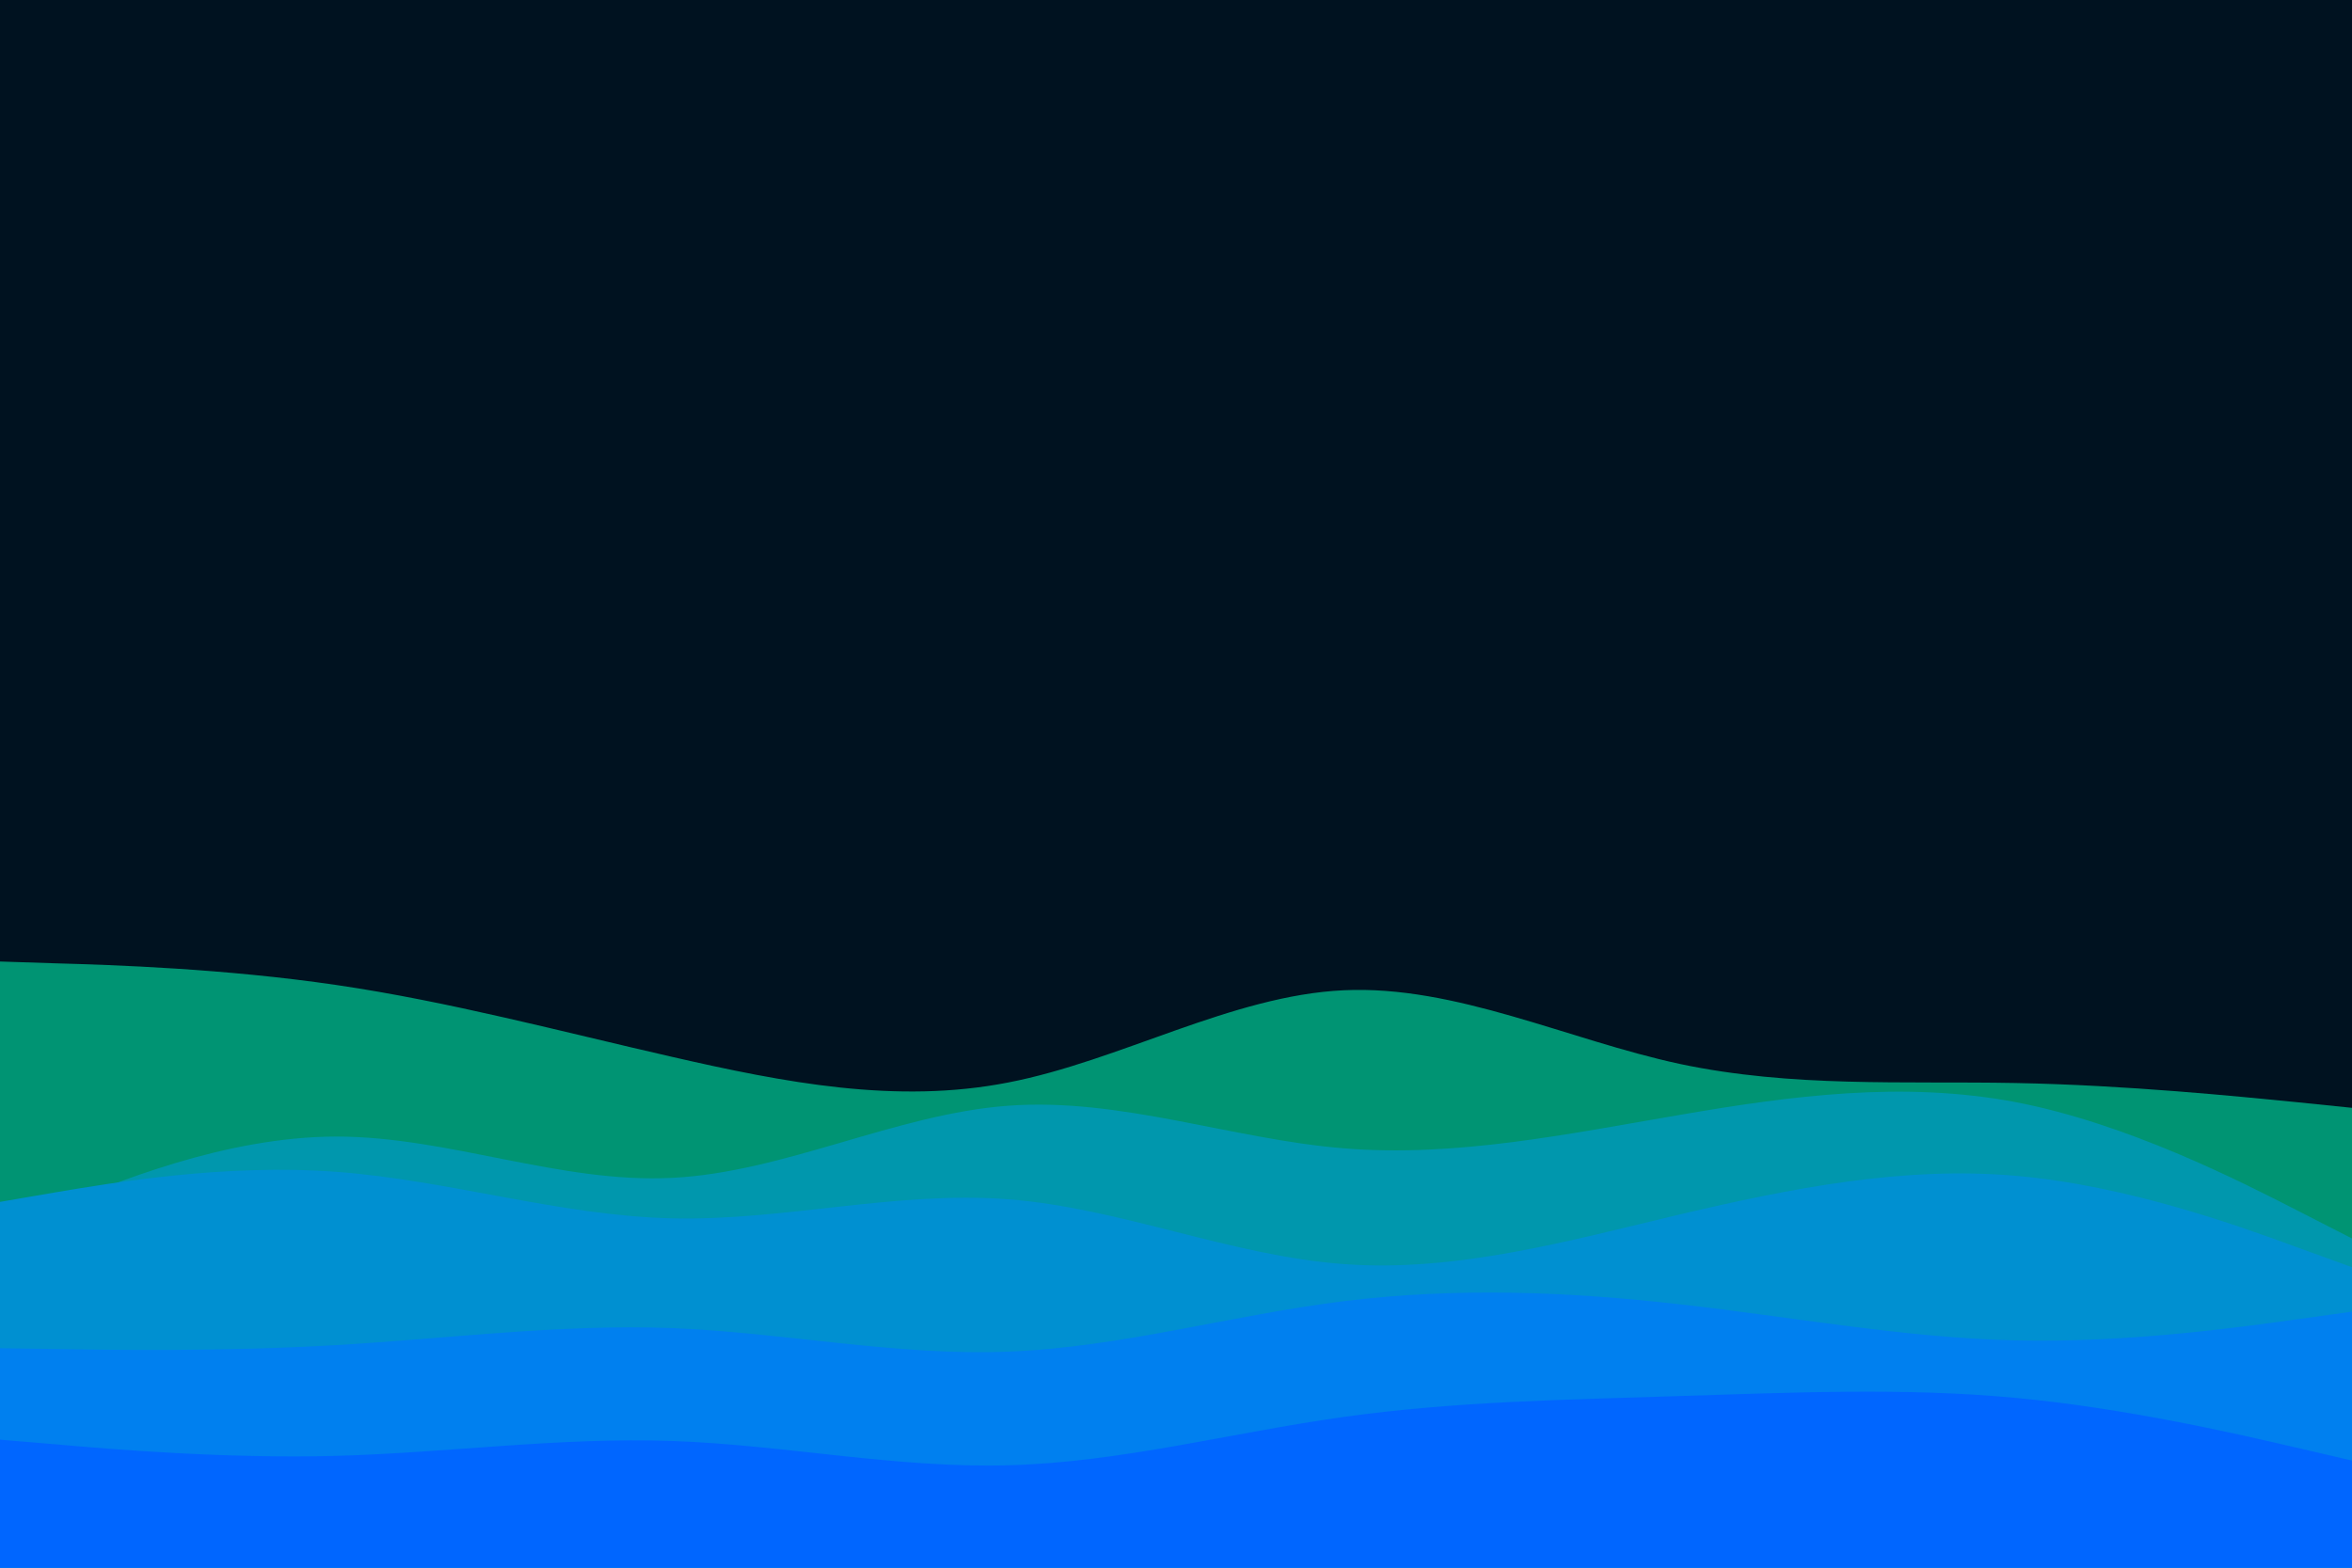 <svg id="visual" viewBox="0 0 900 600" width="900" height="600" xmlns="http://www.w3.org/2000/svg" xmlns:xlink="http://www.w3.org/1999/xlink" version="1.1"><rect x="0" y="0" width="900" height="600" fill="#001220"></rect><path d="M0 368L21.5 368.7C43 369.3 86 370.7 128.8 377C171.7 383.3 214.3 394.7 257.2 404.5C300 414.3 343 422.7 385.8 414.3C428.7 406 471.3 381 514.2 379C557 377 600 398 642.8 407.2C685.7 416.3 728.3 413.7 771.2 414.5C814 415.3 857 419.7 878.5 421.8L900 424L900 601L878.5 601C857 601 814 601 771.2 601C728.3 601 685.7 601 642.8 601C600 601 557 601 514.2 601C471.3 601 428.7 601 385.8 601C343 601 300 601 257.2 601C214.3 601 171.7 601 128.8 601C86 601 43 601 21.5 601L0 601Z" fill="#009473"></path><path d="M0 471L21.5 462C43 453 86 435 128.8 435C171.7 435 214.3 453 257.2 450.8C300 448.7 343 426.3 385.8 423.2C428.7 420 471.3 436 514.2 439.5C557 443 600 434 642.8 426.7C685.7 419.3 728.3 413.7 771.2 421.8C814 430 857 452 878.5 463L900 474L900 601L878.5 601C857 601 814 601 771.2 601C728.3 601 685.7 601 642.8 601C600 601 557 601 514.2 601C471.3 601 428.7 601 385.8 601C343 601 300 601 257.2 601C214.3 601 171.7 601 128.8 601C86 601 43 601 21.5 601L0 601Z" fill="#0097ad"></path><path d="M0 460L21.5 456.3C43 452.7 86 445.3 128.8 448.5C171.7 451.7 214.3 465.3 257.2 466.3C300 467.3 343 455.7 385.8 459C428.7 462.3 471.3 480.7 514.2 483.8C557 487 600 475 642.8 464.8C685.7 454.7 728.3 446.3 771.2 450C814 453.7 857 469.3 878.5 477.2L900 485L900 601L878.5 601C857 601 814 601 771.2 601C728.3 601 685.7 601 642.8 601C600 601 557 601 514.2 601C471.3 601 428.7 601 385.8 601C343 601 300 601 257.2 601C214.3 601 171.7 601 128.8 601C86 601 43 601 21.5 601L0 601Z" fill="#0090d1"></path><path d="M0 516L21.5 516.3C43 516.7 86 517.3 128.8 514.8C171.7 512.3 214.3 506.7 257.2 508.3C300 510 343 519 385.8 517.3C428.7 515.7 471.3 503.3 514.2 498C557 492.7 600 494.3 642.8 499.2C685.7 504 728.3 512 771.2 513C814 514 857 508 878.5 505L900 502L900 601L878.5 601C857 601 814 601 771.2 601C728.3 601 685.7 601 642.8 601C600 601 557 601 514.2 601C471.3 601 428.7 601 385.8 601C343 601 300 601 257.2 601C214.3 601 171.7 601 128.8 601C86 601 43 601 21.5 601L0 601Z" fill="#0080ef"></path><path d="M0 551L21.5 552.8C43 554.7 86 558.3 128.8 557.2C171.7 556 214.3 550 257.2 551.5C300 553 343 562 385.8 560.8C428.7 559.7 471.3 548.3 514.2 542.3C557 536.3 600 535.7 642.8 534.3C685.7 533 728.3 531 771.2 535C814 539 857 549 878.5 554L900 559L900 601L878.5 601C857 601 814 601 771.2 601C728.3 601 685.7 601 642.8 601C600 601 557 601 514.2 601C471.3 601 428.7 601 385.8 601C343 601 300 601 257.2 601C214.3 601 171.7 601 128.8 601C86 601 43 601 21.5 601L0 601Z" fill="#0066ff"></path></svg>